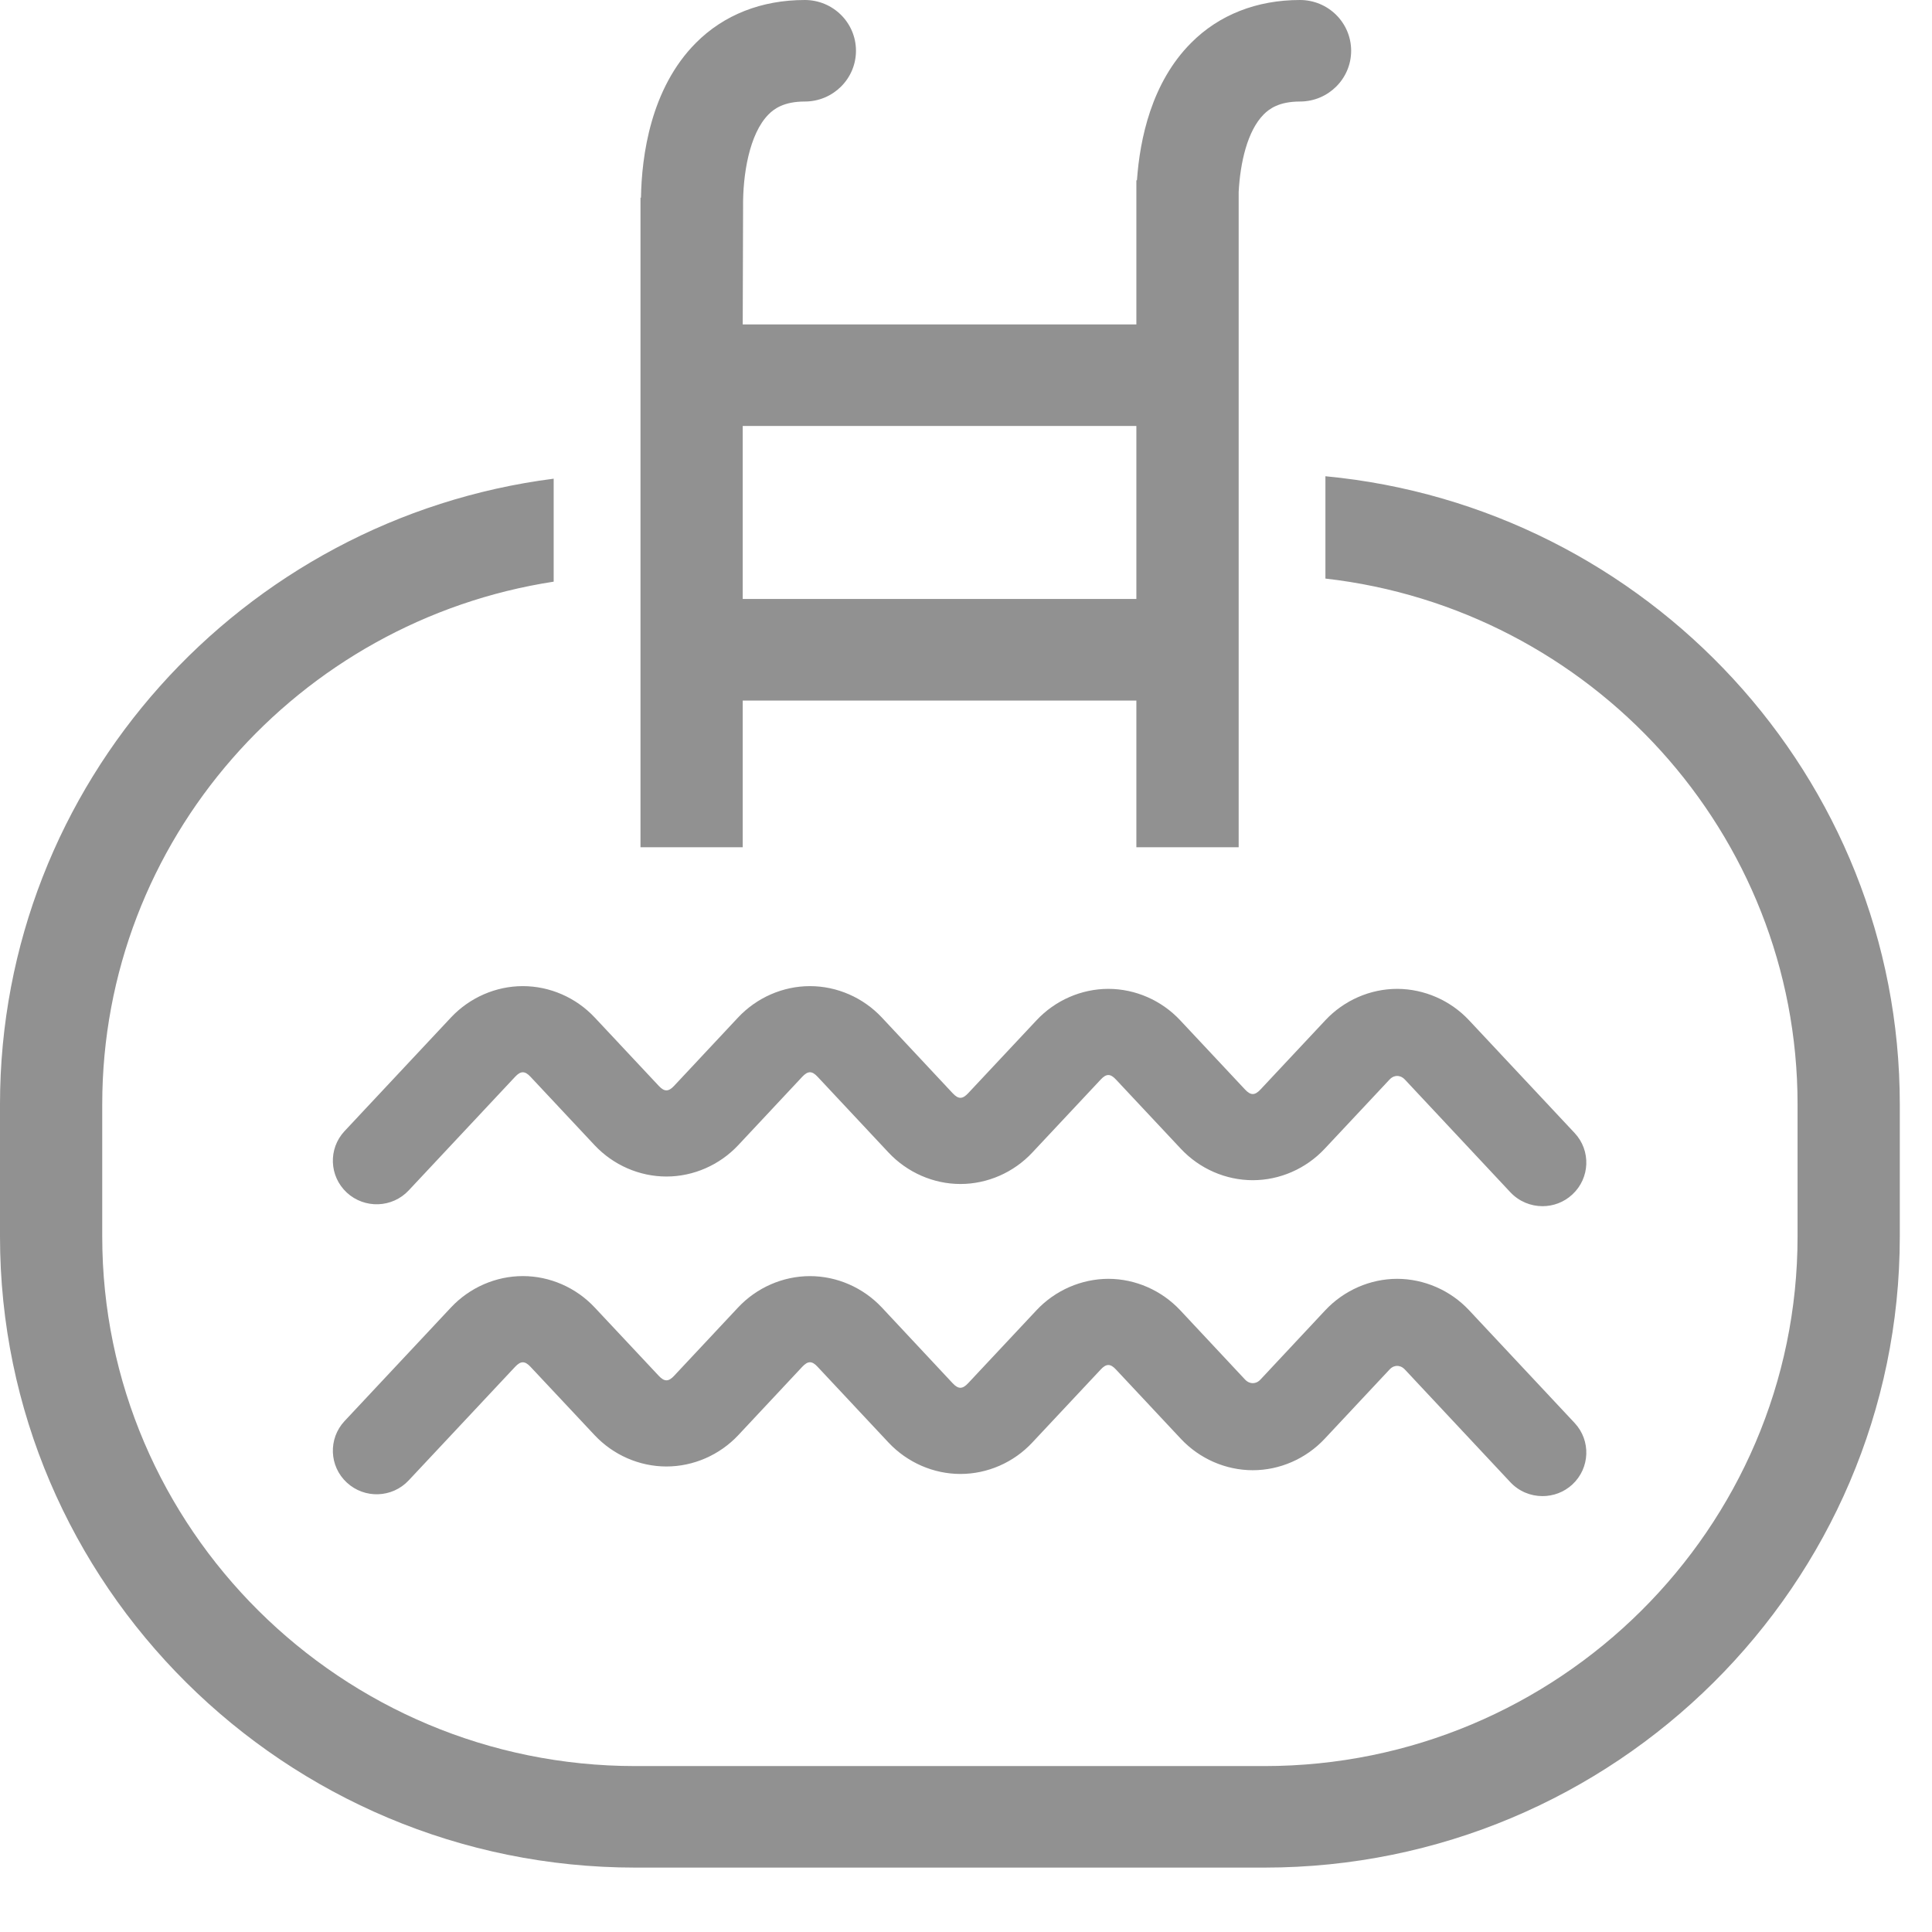 <svg width="60" height="60" viewBox="0 0 60 60" fill="none" xmlns="http://www.w3.org/2000/svg">
<path fill-rule="evenodd" clip-rule="evenodd" d="M39.267 58H19.733C8.852 58 0 49.209 0 38.401V34.296C0 24.343 7.51 16.105 17.195 14.866V18.064C9.268 19.284 3.175 26.087 3.175 34.296V38.401C3.175 47.469 10.604 54.847 19.733 54.847H39.267C48.396 54.847 55.825 47.469 55.825 38.401V34.296C55.825 25.866 49.402 18.905 41.162 17.968V14.79C51.157 15.739 59 24.124 59 34.296V38.401C59 49.209 50.148 58 39.267 58ZM40.372 3.153C39.719 3.153 39.416 3.382 39.247 3.552C38.735 4.065 38.515 5.063 38.468 5.962V26.312H35.291V21.756H23.066V26.312H19.891V6.14H19.906C19.927 4.851 20.202 2.749 21.61 1.334C22.478 0.46 23.649 0 24.994 0C25.871 0 26.583 0.705 26.583 1.577C26.583 2.446 25.871 3.153 24.994 3.153C24.341 3.153 24.038 3.382 23.869 3.552C23.268 4.155 23.066 5.431 23.077 6.424L23.066 10.076H35.291V5.863V5.6H35.309C35.4 4.313 35.763 2.564 36.989 1.334C37.856 0.46 39.027 0 40.372 0C41.249 0 41.961 0.705 41.961 1.577C41.961 2.446 41.249 3.153 40.372 3.153ZM35.291 13.229H23.066V18.601H35.291V13.229ZM16.237 39.63C17.076 39.63 17.889 39.985 18.47 40.606L20.458 42.727C20.632 42.913 20.761 42.915 20.935 42.727L22.921 40.606C23.5 39.987 24.315 39.631 25.154 39.631C25.993 39.631 26.806 39.987 27.387 40.606L29.587 42.959C29.761 43.145 29.89 43.145 30.066 42.957L32.189 40.691C32.768 40.072 33.583 39.717 34.42 39.715C35.258 39.715 36.072 40.072 36.653 40.691L38.666 42.843C38.755 42.937 38.846 42.955 38.906 42.955C38.967 42.955 39.058 42.937 39.145 42.843L41.158 40.691C41.739 40.072 42.554 39.715 43.391 39.715C44.23 39.717 45.045 40.072 45.624 40.691L48.901 44.191C49.413 44.738 49.38 45.594 48.83 46.103C48.569 46.344 48.237 46.463 47.904 46.463C47.538 46.463 47.175 46.319 46.906 46.032L43.631 42.533C43.542 42.438 43.451 42.419 43.391 42.419C43.331 42.419 43.239 42.438 43.152 42.533L41.138 44.684C40.557 45.304 39.744 45.659 38.906 45.659C38.067 45.659 37.254 45.304 36.673 44.684L34.659 42.533C34.487 42.346 34.356 42.344 34.182 42.533L32.06 44.798C31.481 45.42 30.666 45.775 29.827 45.775C28.99 45.775 28.177 45.42 27.594 44.8L25.392 42.448C25.218 42.259 25.09 42.259 24.914 42.448L22.93 44.568C22.349 45.188 21.534 45.543 20.697 45.543C19.858 45.543 19.045 45.188 18.464 44.568L16.476 42.448C16.302 42.261 16.171 42.261 15.997 42.448L12.693 45.974C12.181 46.523 11.321 46.552 10.771 46.043C10.221 45.536 10.19 44.68 10.7 44.133L14.004 40.606C14.585 39.985 15.4 39.63 16.237 39.63ZM10.7 35.128L14.004 31.6C14.585 30.98 15.4 30.625 16.237 30.625C17.076 30.625 17.889 30.98 18.47 31.6L20.458 33.722C20.632 33.91 20.761 33.908 20.935 33.722L22.921 31.6C23.502 30.98 24.317 30.625 25.154 30.625C25.993 30.625 26.806 30.98 27.387 31.6L29.587 33.952C29.763 34.14 29.89 34.14 30.066 33.952L32.189 31.687C32.768 31.067 33.583 30.71 34.42 30.71C35.258 30.71 36.074 31.067 36.653 31.687L38.666 33.836C38.84 34.023 38.971 34.023 39.145 33.836L41.158 31.687C41.739 31.065 42.554 30.71 43.391 30.71C44.23 30.712 45.045 31.067 45.624 31.687L48.901 35.186C49.413 35.731 49.38 36.589 48.83 37.096C48.569 37.339 48.237 37.459 47.904 37.459C47.538 37.459 47.175 37.313 46.906 37.027L43.631 33.528C43.542 33.434 43.451 33.414 43.391 33.414C43.331 33.414 43.239 33.434 43.152 33.528L41.138 35.677C40.557 36.297 39.744 36.652 38.906 36.652C38.067 36.652 37.254 36.297 36.673 35.677L34.659 33.528C34.485 33.339 34.356 33.339 34.182 33.528L32.06 35.793C31.481 36.413 30.666 36.77 29.827 36.77C28.99 36.77 28.175 36.413 27.594 35.793L25.392 33.441C25.218 33.254 25.092 33.252 24.914 33.441L22.928 35.563C22.347 36.183 21.534 36.538 20.697 36.538C19.858 36.538 19.045 36.183 18.464 35.563L16.476 33.441C16.302 33.254 16.171 33.254 15.997 33.441L12.693 36.969C12.181 37.517 11.321 37.545 10.771 37.038C10.221 36.529 10.19 35.673 10.7 35.128Z" fill="#919191"/>
</svg>
